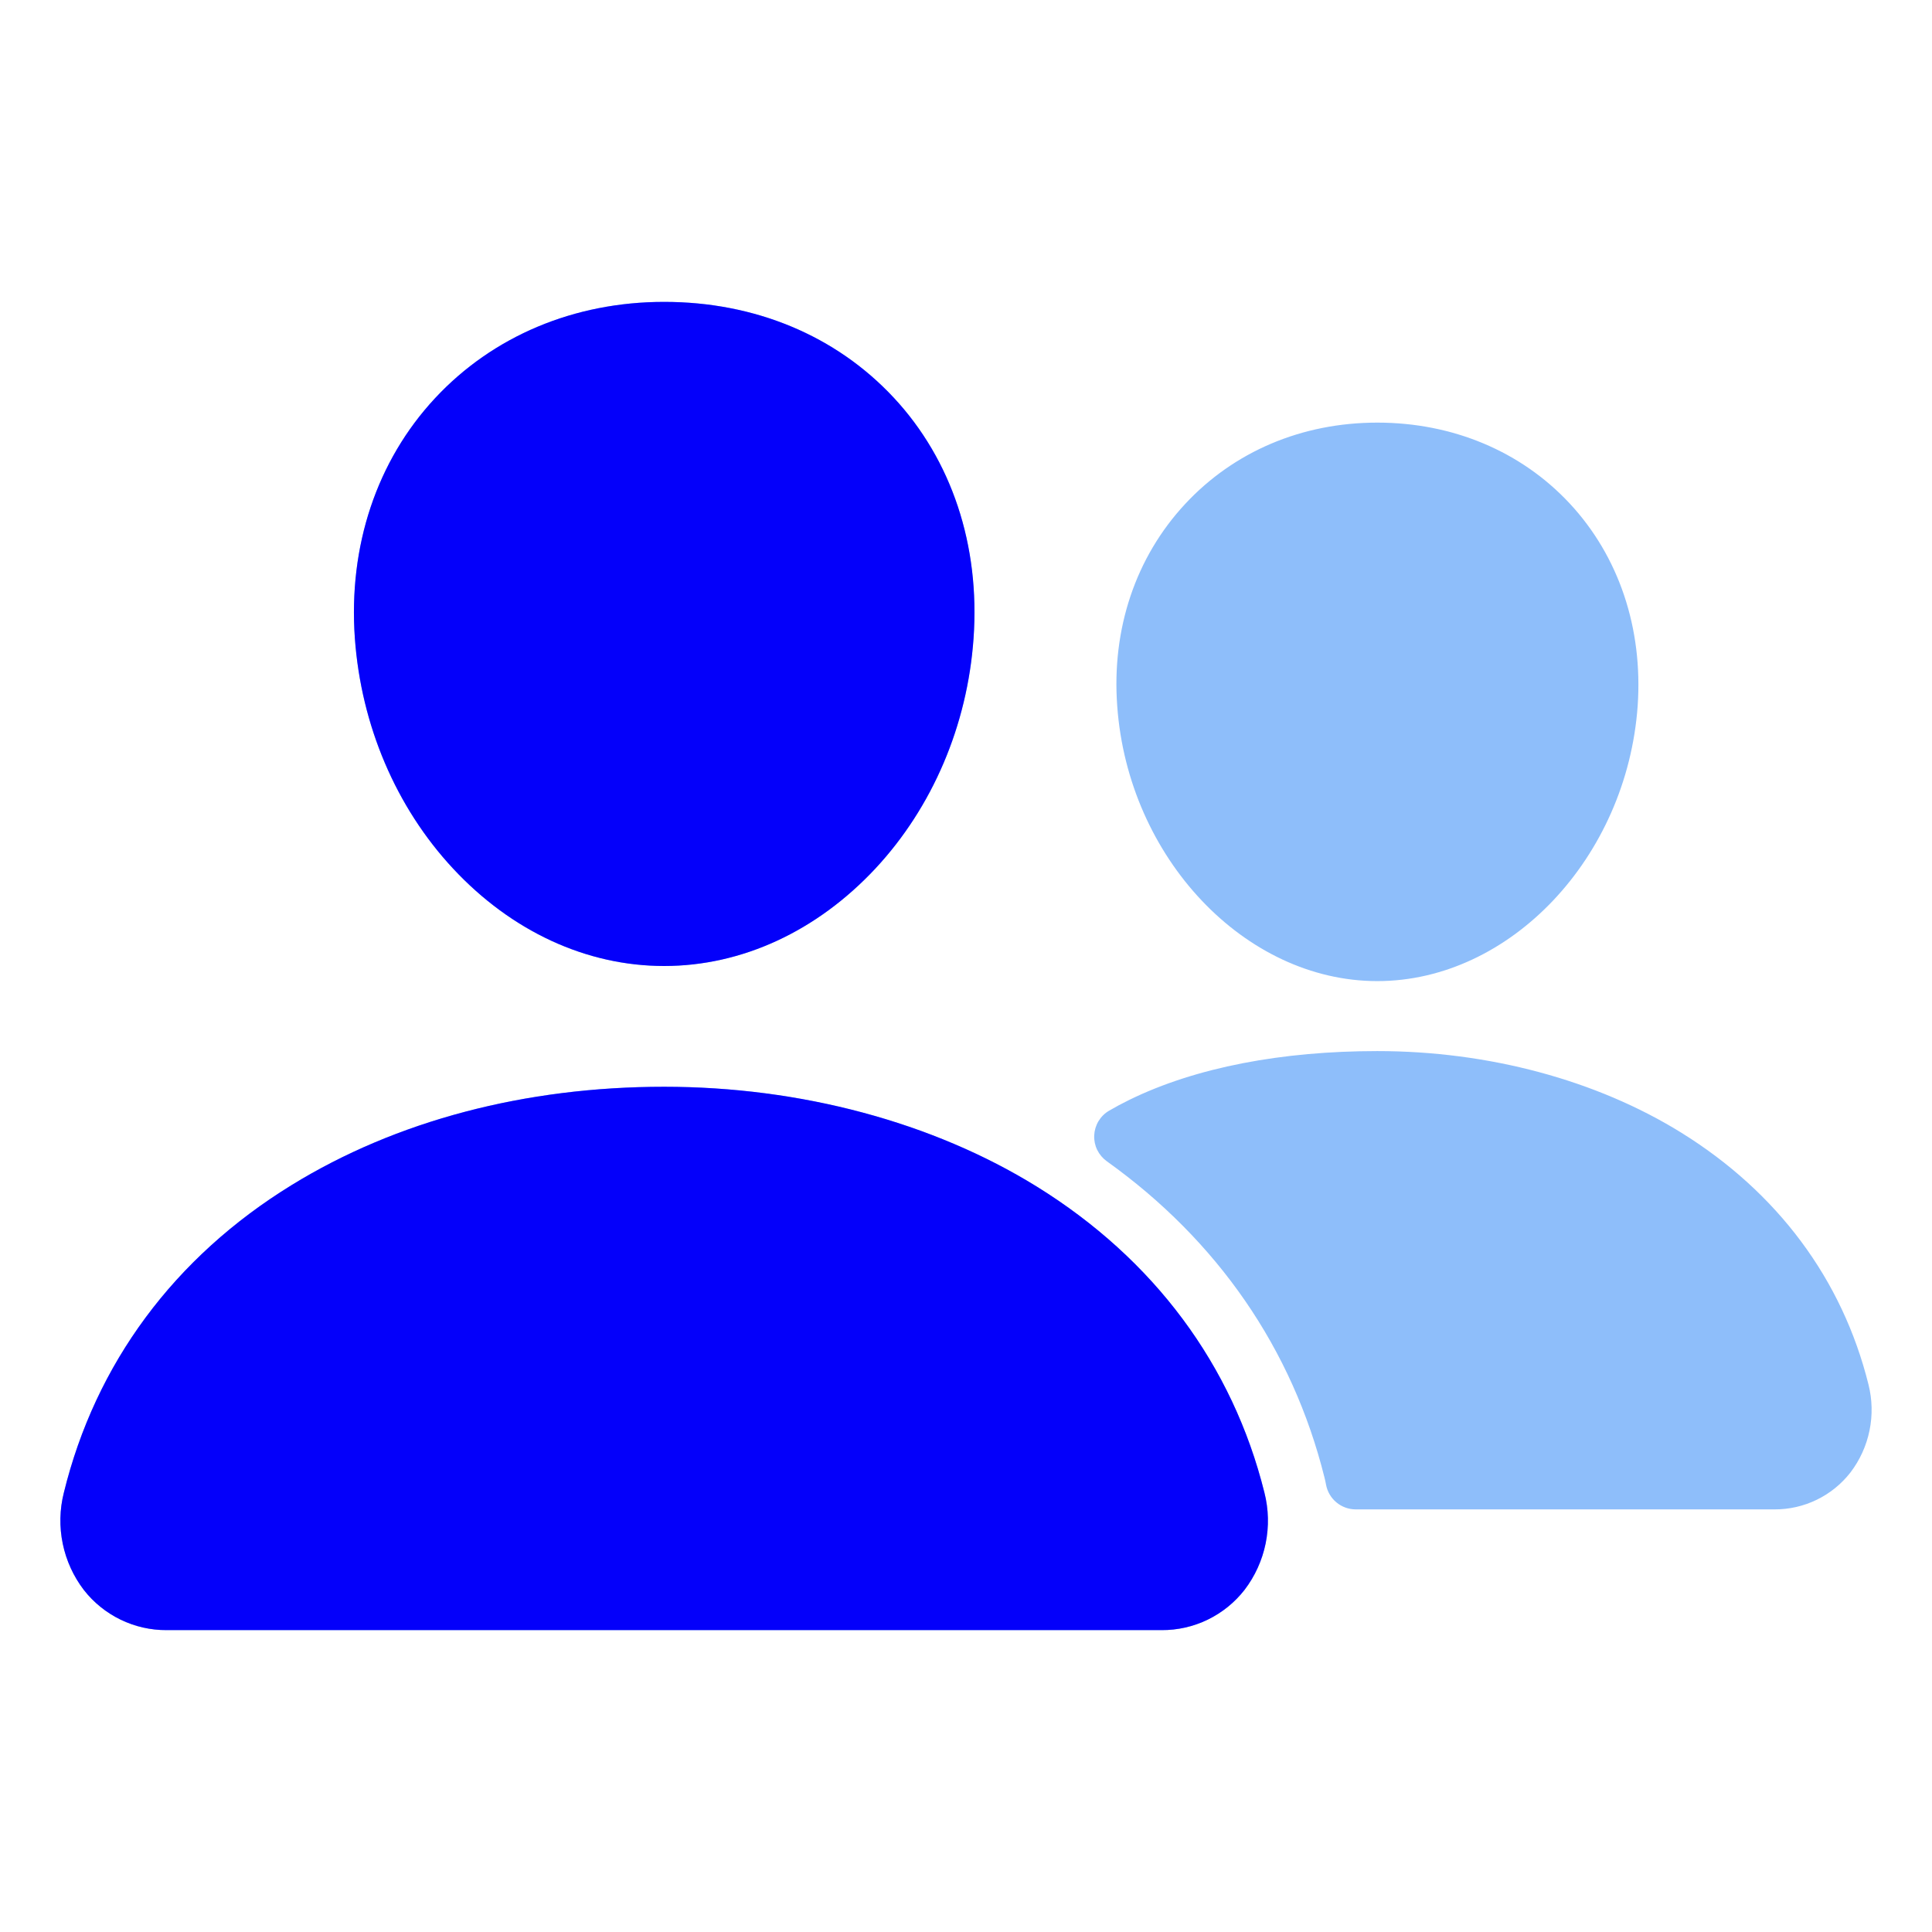 <svg width="55" height="55" viewBox="0 0 55 55" fill="none" xmlns="http://www.w3.org/2000/svg">
<path d="M18.906 27.5C21.115 27.5 23.25 26.514 24.922 24.724C26.547 22.979 27.54 20.651 27.715 18.172C27.902 15.527 27.095 13.095 25.444 11.322C23.793 9.55 21.485 8.594 18.906 8.594C16.346 8.594 14.032 9.567 12.386 11.335C10.724 13.12 9.915 15.548 10.102 18.17C10.281 20.653 11.273 22.98 12.895 24.723C14.562 26.514 16.697 27.5 18.906 27.5ZM4.745 46.406H33.067C33.522 46.409 33.972 46.307 34.382 46.108C34.791 45.909 35.15 45.619 35.43 45.26C35.727 44.871 35.932 44.419 36.03 43.94C36.128 43.46 36.116 42.964 35.995 42.49C35.091 38.858 32.85 35.846 29.515 33.78C26.556 31.947 22.789 30.938 18.906 30.938C14.948 30.938 11.279 31.904 8.303 33.736C4.961 35.791 2.717 38.82 1.817 42.496C1.697 42.971 1.687 43.467 1.786 43.946C1.885 44.426 2.091 44.877 2.388 45.265C2.668 45.623 3.026 45.911 3.434 46.109C3.843 46.307 4.291 46.409 4.745 46.406ZM39.209 27.93C42.989 27.93 46.313 24.415 46.621 20.095C46.774 17.883 46.084 15.836 44.688 14.335C43.306 12.85 41.358 12.031 39.209 12.031C37.061 12.031 35.127 12.854 33.738 14.348C32.331 15.861 31.643 17.903 31.805 20.098C32.113 24.416 35.435 27.93 39.209 27.93ZM32.156 31.308C34.045 30.384 36.498 29.922 39.208 29.922C42.373 29.922 45.446 30.747 47.863 32.245C50.603 33.945 52.447 36.421 53.191 39.411C53.3 39.841 53.31 40.29 53.221 40.725C53.132 41.159 52.946 41.568 52.677 41.92C52.421 42.248 52.093 42.514 51.719 42.695C51.345 42.877 50.934 42.971 50.519 42.969H38.595C38.393 42.969 38.199 42.898 38.044 42.769C37.889 42.64 37.785 42.461 37.749 42.263C37.737 42.195 37.722 42.128 37.705 42.061C36.794 38.402 34.66 35.311 31.506 33.057C31.39 32.973 31.297 32.862 31.234 32.733C31.172 32.605 31.143 32.462 31.15 32.319C31.157 32.177 31.199 32.038 31.273 31.915C31.347 31.793 31.45 31.691 31.574 31.619C31.742 31.52 31.936 31.416 32.156 31.308Z" fill="#8EBEFA"/>
<path d="M18.907 27.5C21.115 27.5 23.251 26.514 24.922 24.724C26.547 22.979 27.54 20.651 27.715 18.172C27.902 15.527 27.095 13.095 25.444 11.322C23.793 9.55 21.485 8.594 18.907 8.594C16.347 8.594 14.032 9.567 12.386 11.335C10.724 13.12 9.915 15.548 10.102 18.17C10.282 20.653 11.273 22.98 12.895 24.723C14.562 26.514 16.697 27.5 18.907 27.5ZM4.745 46.406H33.067C33.522 46.409 33.972 46.307 34.382 46.108C34.792 45.909 35.15 45.619 35.43 45.26C35.727 44.871 35.932 44.419 36.03 43.94C36.128 43.46 36.116 42.964 35.995 42.49C35.091 38.858 32.85 35.846 29.516 33.78C26.556 31.947 22.789 30.938 18.907 30.938C14.948 30.938 11.28 31.904 8.303 33.736C4.961 35.791 2.717 38.82 1.817 42.496C1.697 42.971 1.687 43.467 1.786 43.946C1.885 44.426 2.091 44.877 2.388 45.265C2.668 45.623 3.026 45.911 3.434 46.109C3.843 46.307 4.291 46.409 4.745 46.406Z" fill="#0400FA"/>
</svg>
